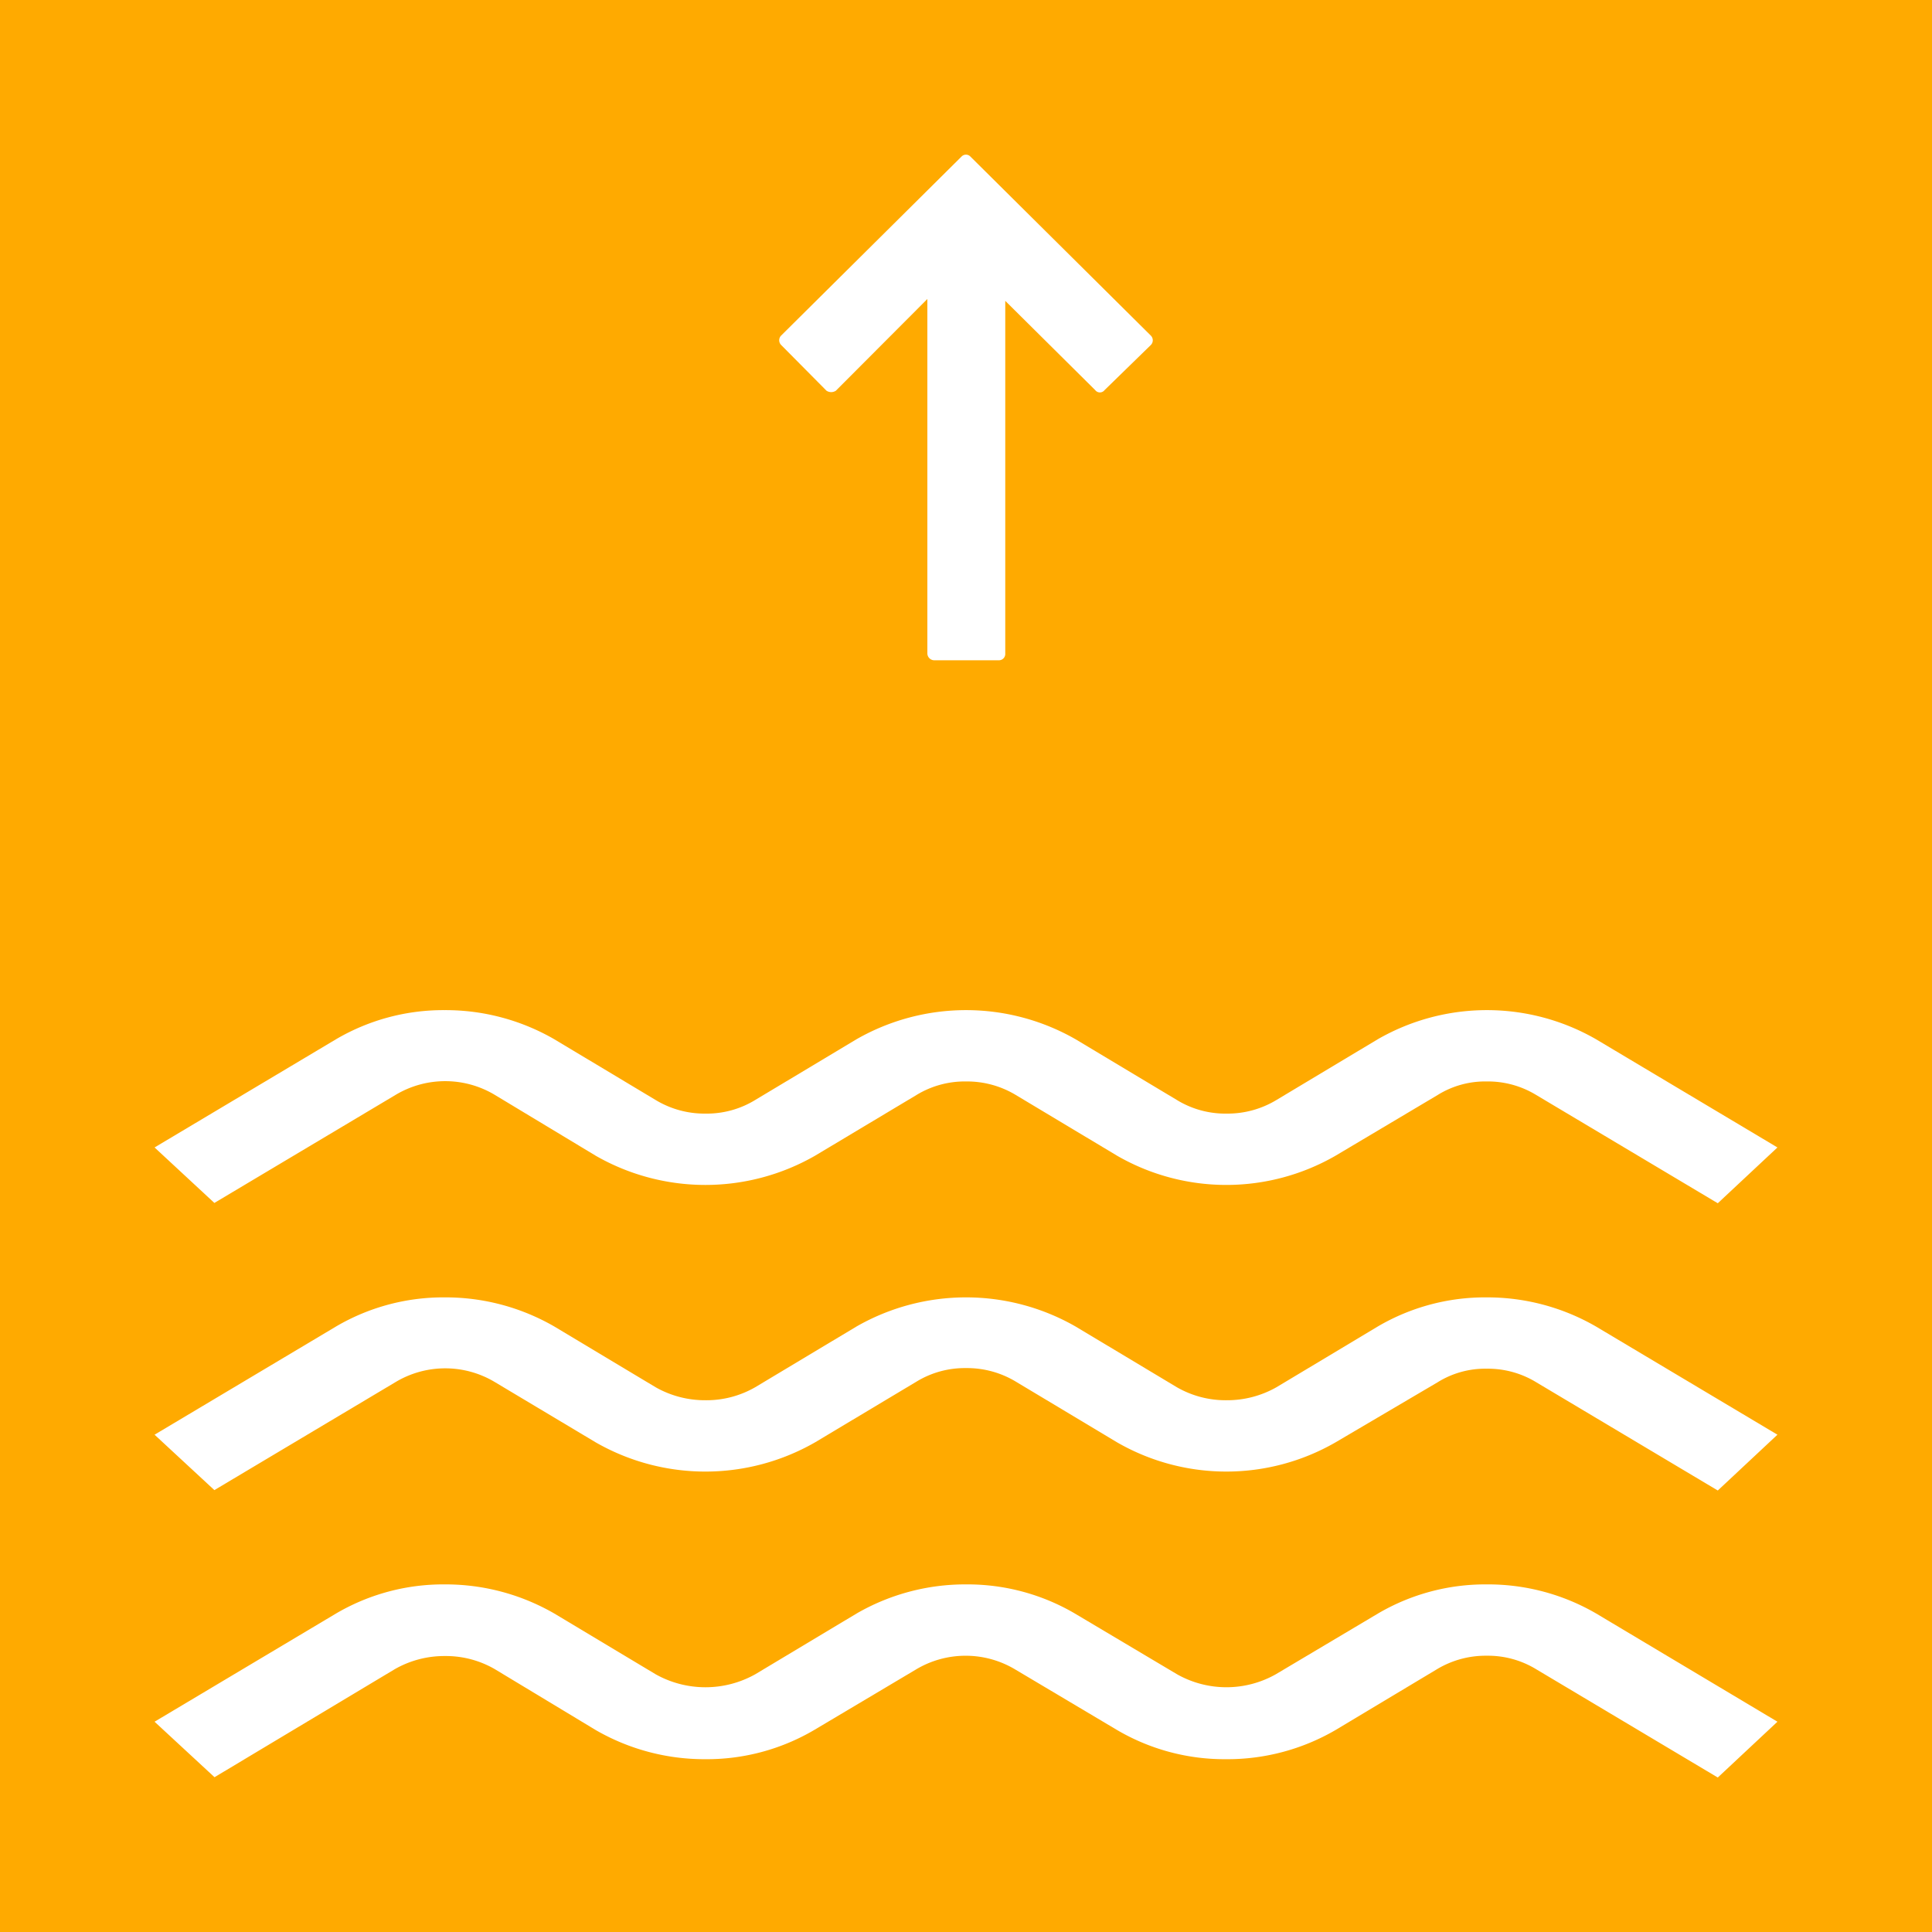 <svg xmlns="http://www.w3.org/2000/svg" xmlns:xlink="http://www.w3.org/1999/xlink" width="25" height="25" viewBox="0 0 25 25"><defs><style>.a{fill:none;}.b{clip-path:url(#a);}.c{fill:#fa0;}.d{fill:#fff;}</style><clipPath id="a"><rect class="a" width="25" height="25"/></clipPath></defs><g class="b"><rect class="c" width="25" height="25"/><g transform="translate(2 2.001)"><g transform="translate(0 11.066)"><path class="d" d="M23,11.888l-.772.722-2.348-1.4a1.2,1.2,0,0,0-.644-.176,1.161,1.161,0,0,0-.634.176l-1.322.786a2.831,2.831,0,0,1-2.823,0l-1.311-.786a1.222,1.222,0,0,0-.644-.176,1.2,1.2,0,0,0-.644.176l-1.313.786a2.853,2.853,0,0,1-2.835,0L6.4,11.206a1.249,1.249,0,0,0-1.278,0l-2.348,1.4L2,11.888l2.348-1.4a2.742,2.742,0,0,1,1.407-.377,2.812,2.812,0,0,1,1.418.377l1.311.786a1.222,1.222,0,0,0,.644.176,1.2,1.2,0,0,0,.644-.176l1.311-.786a2.853,2.853,0,0,1,2.835,0l1.311.786a1.2,1.2,0,0,0,.644.176,1.222,1.222,0,0,0,.644-.176l1.311-.786a2.834,2.834,0,0,1,2.825,0Z" transform="translate(-2 -10.107)"/></g><g transform="translate(0 14.782)"><path class="d" d="M23,14.6l-.772.722-2.348-1.4a1.2,1.2,0,0,0-.644-.176,1.161,1.161,0,0,0-.634.176L17.28,14.7a2.831,2.831,0,0,1-2.823,0l-1.311-.786a1.222,1.222,0,0,0-.644-.176,1.2,1.2,0,0,0-.644.176l-1.313.786a2.853,2.853,0,0,1-2.835,0L6.4,13.917a1.249,1.249,0,0,0-1.278,0l-2.348,1.4L2,14.6l2.348-1.4a2.742,2.742,0,0,1,1.407-.377,2.812,2.812,0,0,1,1.418.377l1.311.786a1.293,1.293,0,0,0,.644.168,1.265,1.265,0,0,0,.644-.168l1.311-.786a2.853,2.853,0,0,1,2.835,0l1.311.786a1.265,1.265,0,0,0,.644.168,1.293,1.293,0,0,0,.644-.168l1.311-.786a2.742,2.742,0,0,1,1.407-.377,2.812,2.812,0,0,1,1.417.377Z" transform="translate(-2 -12.818)"/></g><g transform="translate(0 18.497)"><path class="d" d="M23,17.31l-.772.722-2.348-1.4a1.2,1.2,0,0,0-.644-.176,1.222,1.222,0,0,0-.644.176l-1.311.786a2.78,2.78,0,0,1-1.418.377,2.746,2.746,0,0,1-1.407-.377l-1.322-.786a1.249,1.249,0,0,0-1.278,0l-1.322.786a2.742,2.742,0,0,1-1.407.377,2.812,2.812,0,0,1-1.418-.377L6.4,16.628a1.265,1.265,0,0,0-.644-.168,1.293,1.293,0,0,0-.644.168l-2.336,1.4L2,17.31l2.348-1.4a2.742,2.742,0,0,1,1.407-.377,2.812,2.812,0,0,1,1.418.377l1.311.786a1.32,1.32,0,0,0,1.289,0l1.311-.786a2.808,2.808,0,0,1,1.418-.377,2.746,2.746,0,0,1,1.407.377l1.322.786a1.3,1.3,0,0,0,1.278,0l1.322-.786a2.742,2.742,0,0,1,1.407-.377,2.784,2.784,0,0,1,1.417.377Z" transform="translate(-2 -15.529)"/></g><g transform="translate(8.083)"><path class="d" d="M12.393,4.494l-.6.585a.076.076,0,0,1-.121,0L10.508,3.924V8.487a.082.082,0,0,1-.081.088H9.589A.09.09,0,0,1,9.5,8.487V3.9L8.316,5.087a.111.111,0,0,1-.121,0l-.588-.593a.087.087,0,0,1,0-.12L9.943,2.056a.079.079,0,0,1,.113,0l2.336,2.318A.086.086,0,0,1,12.393,4.494Z" transform="translate(-7.583 -2.032)"/></g></g></g></svg>